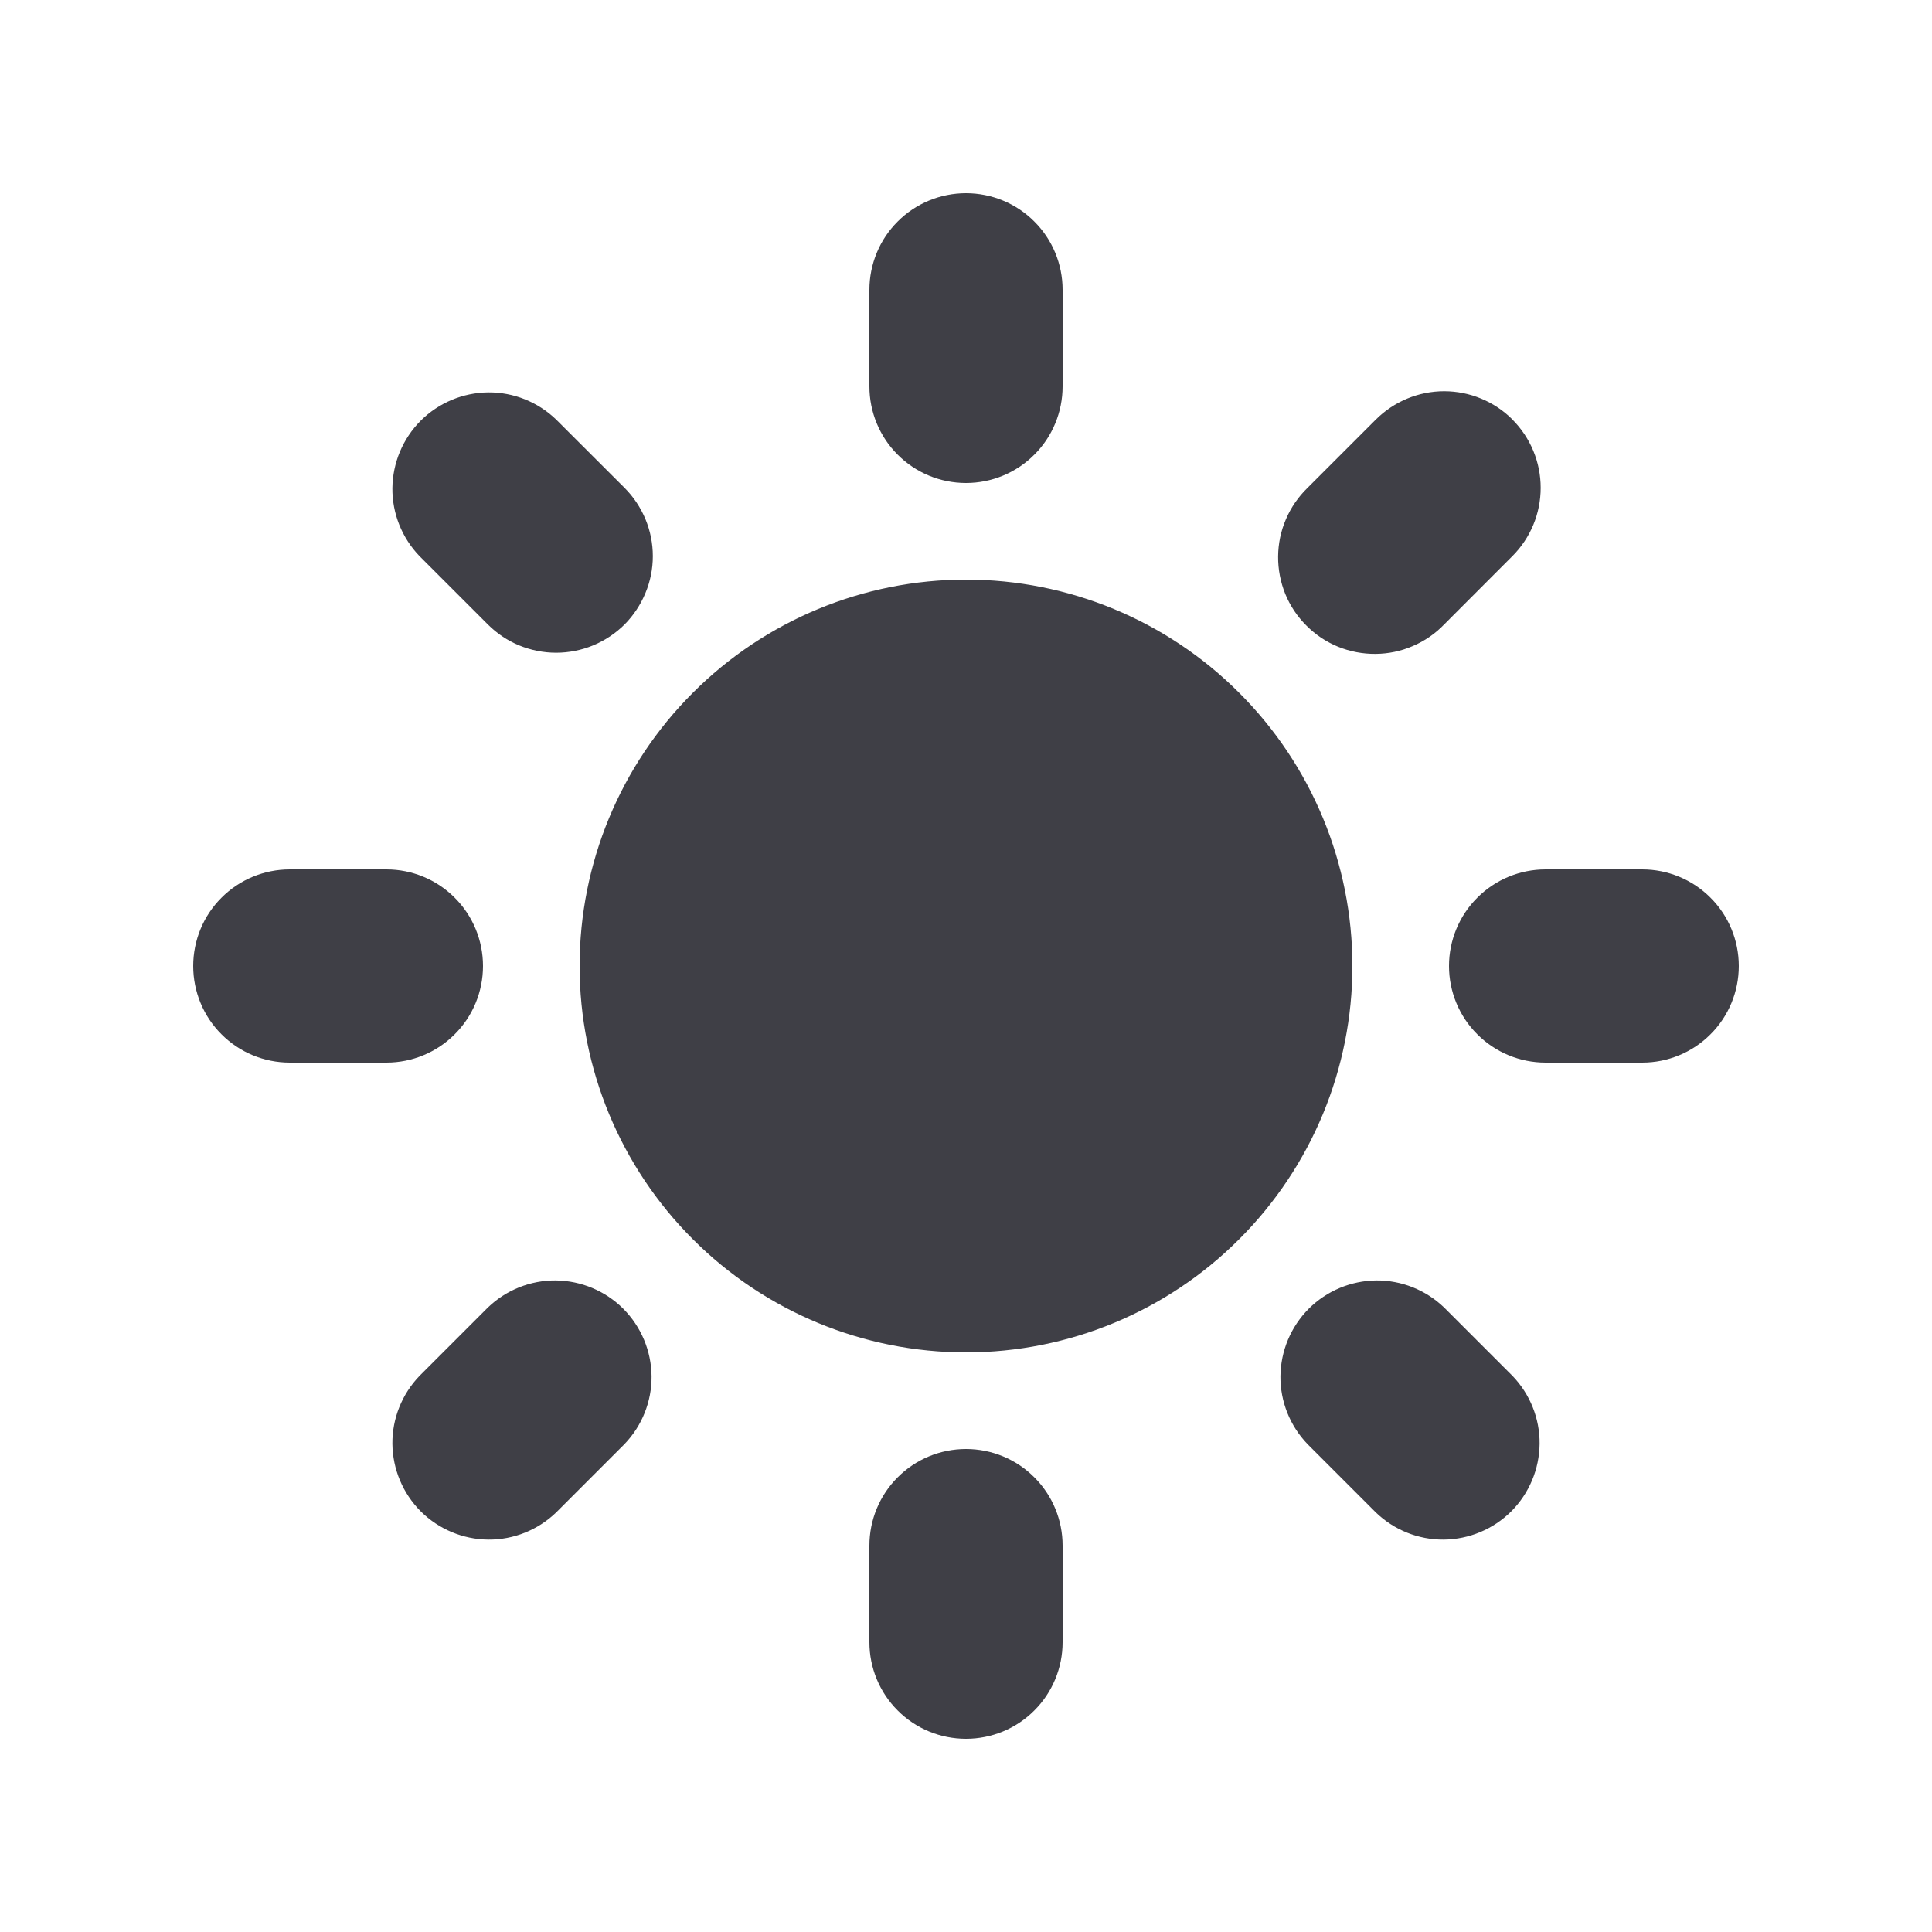 <svg width="20" height="20" viewBox="0 0 20 20" fill="black" xmlns="http://www.w3.org/2000/svg">
<path fill-rule="evenodd" clip-rule="evenodd" d="M10 2C10.265 2 10.52 2.105 10.707 2.293C10.895 2.48 11 2.735 11 3V4C11 4.265 10.895 4.52 10.707 4.707C10.52 4.895 10.265 5 10 5C9.735 5 9.48 4.895 9.293 4.707C9.105 4.52 9 4.265 9 4V3C9 2.735 9.105 2.48 9.293 2.293C9.48 2.105 9.735 2 10 2ZM14 10C14 11.061 13.579 12.078 12.828 12.828C12.078 13.579 11.061 14 10 14C8.939 14 7.922 13.579 7.172 12.828C6.421 12.078 6 11.061 6 10C6 8.939 6.421 7.922 7.172 7.172C7.922 6.421 8.939 6 10 6C11.061 6 12.078 6.421 12.828 7.172C13.579 7.922 14 8.939 14 10ZM13.536 14.95L14.243 15.657C14.432 15.839 14.684 15.94 14.946 15.938C15.209 15.935 15.459 15.83 15.645 15.645C15.83 15.459 15.935 15.209 15.938 14.946C15.94 14.684 15.839 14.432 15.657 14.243L14.95 13.536C14.761 13.354 14.509 13.253 14.247 13.255C13.984 13.258 13.734 13.363 13.548 13.548C13.363 13.734 13.258 13.984 13.255 14.247C13.253 14.509 13.354 14.761 13.536 14.95ZM15.656 4.343C15.844 4.531 15.949 4.785 15.949 5.05C15.949 5.315 15.844 5.569 15.656 5.757L14.95 6.464C14.858 6.56 14.747 6.636 14.625 6.688C14.503 6.741 14.372 6.768 14.239 6.769C14.107 6.77 13.975 6.745 13.852 6.695C13.729 6.645 13.617 6.57 13.524 6.476C13.43 6.383 13.355 6.271 13.305 6.148C13.255 6.025 13.23 5.893 13.231 5.761C13.232 5.628 13.259 5.497 13.312 5.375C13.364 5.253 13.441 5.142 13.536 5.05L14.243 4.343C14.431 4.156 14.685 4.05 14.95 4.05C15.215 4.05 15.47 4.156 15.657 4.343H15.656ZM17 11C17.265 11 17.52 10.895 17.707 10.707C17.895 10.52 18 10.265 18 10C18 9.735 17.895 9.48 17.707 9.293C17.52 9.105 17.265 9 17 9H16C15.735 9 15.48 9.105 15.293 9.293C15.105 9.48 15 9.735 15 10C15 10.265 15.105 10.52 15.293 10.707C15.48 10.895 15.735 11 16 11H17ZM10 15C10.265 15 10.52 15.105 10.707 15.293C10.895 15.48 11 15.735 11 16V17C11 17.265 10.895 17.52 10.707 17.707C10.52 17.895 10.265 18 10 18C9.735 18 9.48 17.895 9.293 17.707C9.105 17.52 9 17.265 9 17V16C9 15.735 9.105 15.48 9.293 15.293C9.48 15.105 9.735 15 10 15ZM5.05 6.464C5.143 6.557 5.253 6.631 5.374 6.681C5.496 6.731 5.626 6.757 5.757 6.757C5.888 6.757 6.019 6.731 6.14 6.681C6.261 6.631 6.372 6.557 6.465 6.465C6.557 6.372 6.631 6.261 6.681 6.14C6.732 6.019 6.758 5.889 6.758 5.757C6.758 5.626 6.732 5.496 6.682 5.375C6.631 5.253 6.558 5.143 6.465 5.05L5.757 4.343C5.568 4.161 5.316 4.06 5.054 4.062C4.791 4.065 4.541 4.17 4.355 4.355C4.17 4.541 4.065 4.791 4.062 5.054C4.06 5.316 4.161 5.568 4.343 5.757L5.05 6.464ZM6.464 14.95L5.757 15.657C5.568 15.839 5.316 15.94 5.054 15.938C4.791 15.935 4.541 15.83 4.355 15.645C4.17 15.459 4.065 15.209 4.062 14.946C4.06 14.684 4.161 14.432 4.343 14.243L5.05 13.536C5.239 13.354 5.491 13.253 5.753 13.255C6.016 13.258 6.266 13.363 6.452 13.548C6.637 13.734 6.742 13.984 6.745 14.247C6.747 14.509 6.646 14.761 6.464 14.95ZM4 11C4.265 11 4.52 10.895 4.707 10.707C4.895 10.52 5 10.265 5 10C5 9.735 4.895 9.48 4.707 9.293C4.52 9.105 4.265 9 4 9H3C2.735 9 2.48 9.105 2.293 9.293C2.105 9.48 2 9.735 2 10C2 10.265 2.105 10.52 2.293 10.707C2.48 10.895 2.735 11 3 11H4Z" fill="#3F3F46"/>
</svg>
